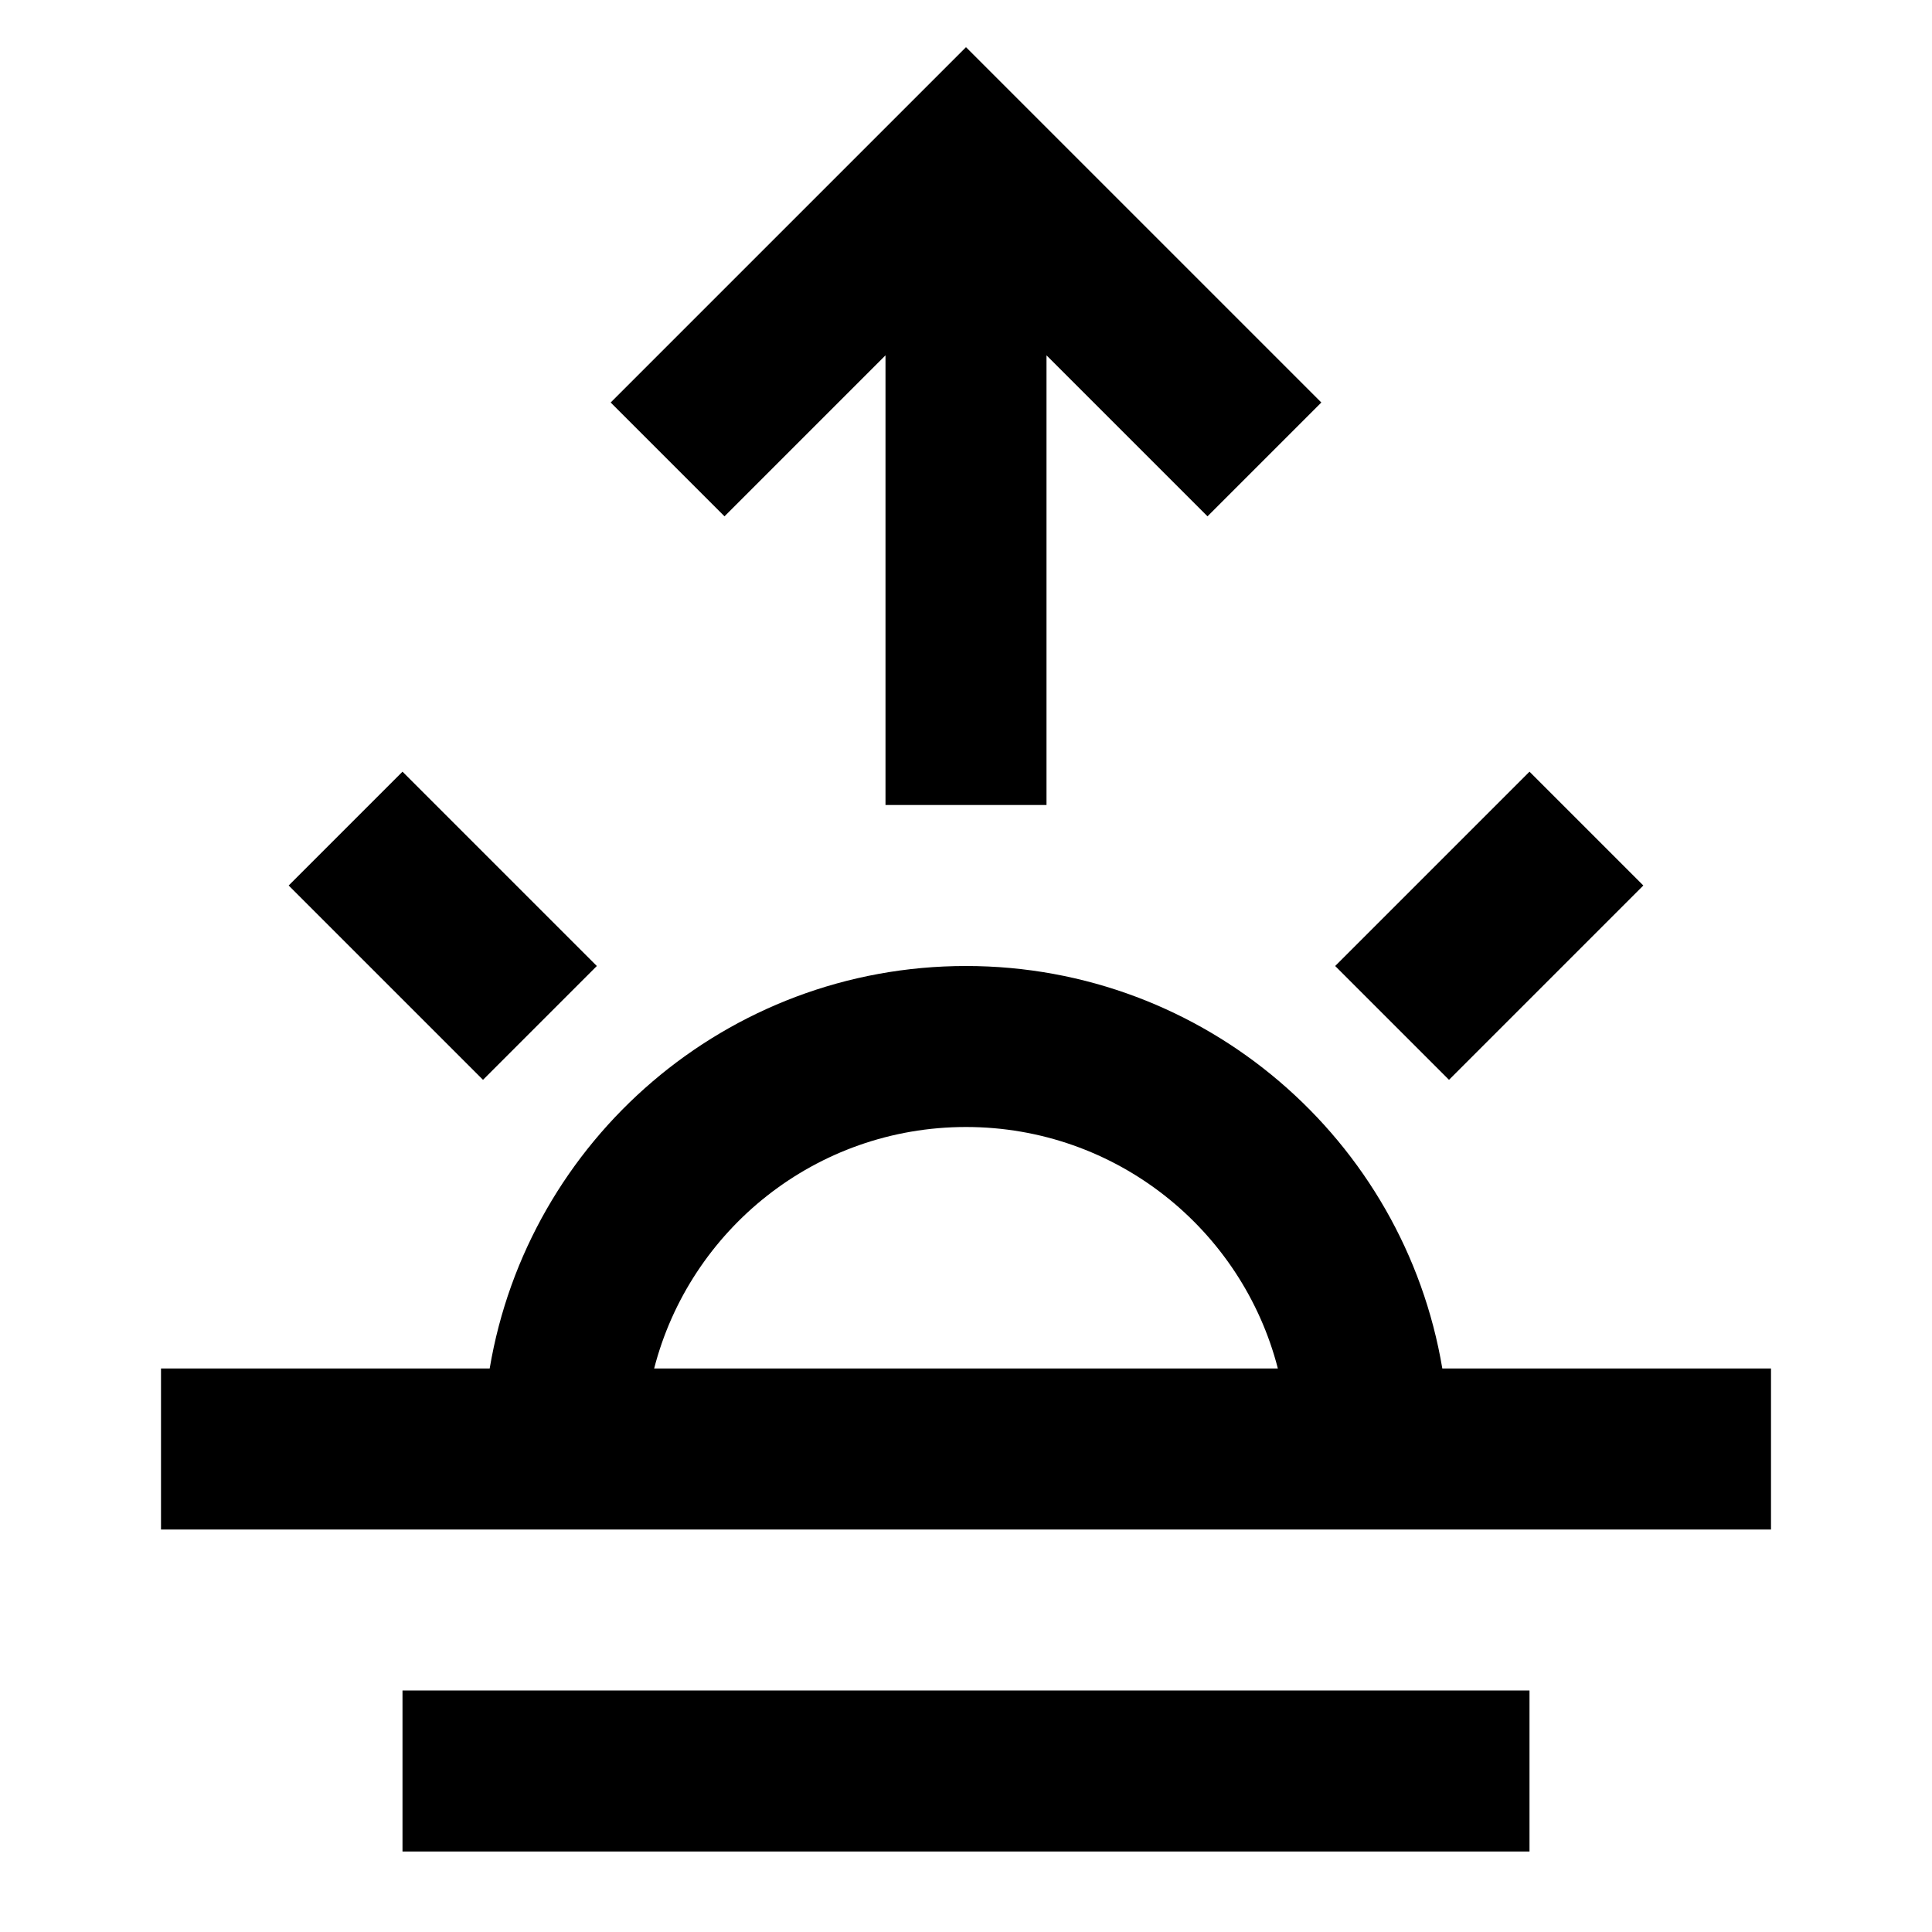 <svg width="24" height="24" viewBox="0 0 24 24" fill="none" xmlns="http://www.w3.org/2000/svg">
<path d="M12 0.586L16.414 5L15 6.414L13 4.414V10H11V4.414L9 6.414L7.586 5L12 0.586Z" fill="currentcolor"/>
<path d="M5 9.586L7.414 12L6 13.414L3.586 11L5 9.586Z" fill="currentcolor"/>
<path d="M20.414 11L18 13.414L16.586 12L19 9.586L20.414 11Z" fill="currentcolor"/>
<path fill-rule="evenodd" clip-rule="evenodd" d="M2 19V17H6.083C6.559 14.162 9.027 12 12 12C14.973 12 17.441 14.162 17.917 17H22V19H2ZM15.874 17C15.43 15.275 13.864 14 12 14C10.136 14 8.57 15.275 8.126 17H15.874Z" fill="currentcolor"/>
<path d="M5 21H19V23H5V21Z" fill="currentcolor"/>
</svg>
